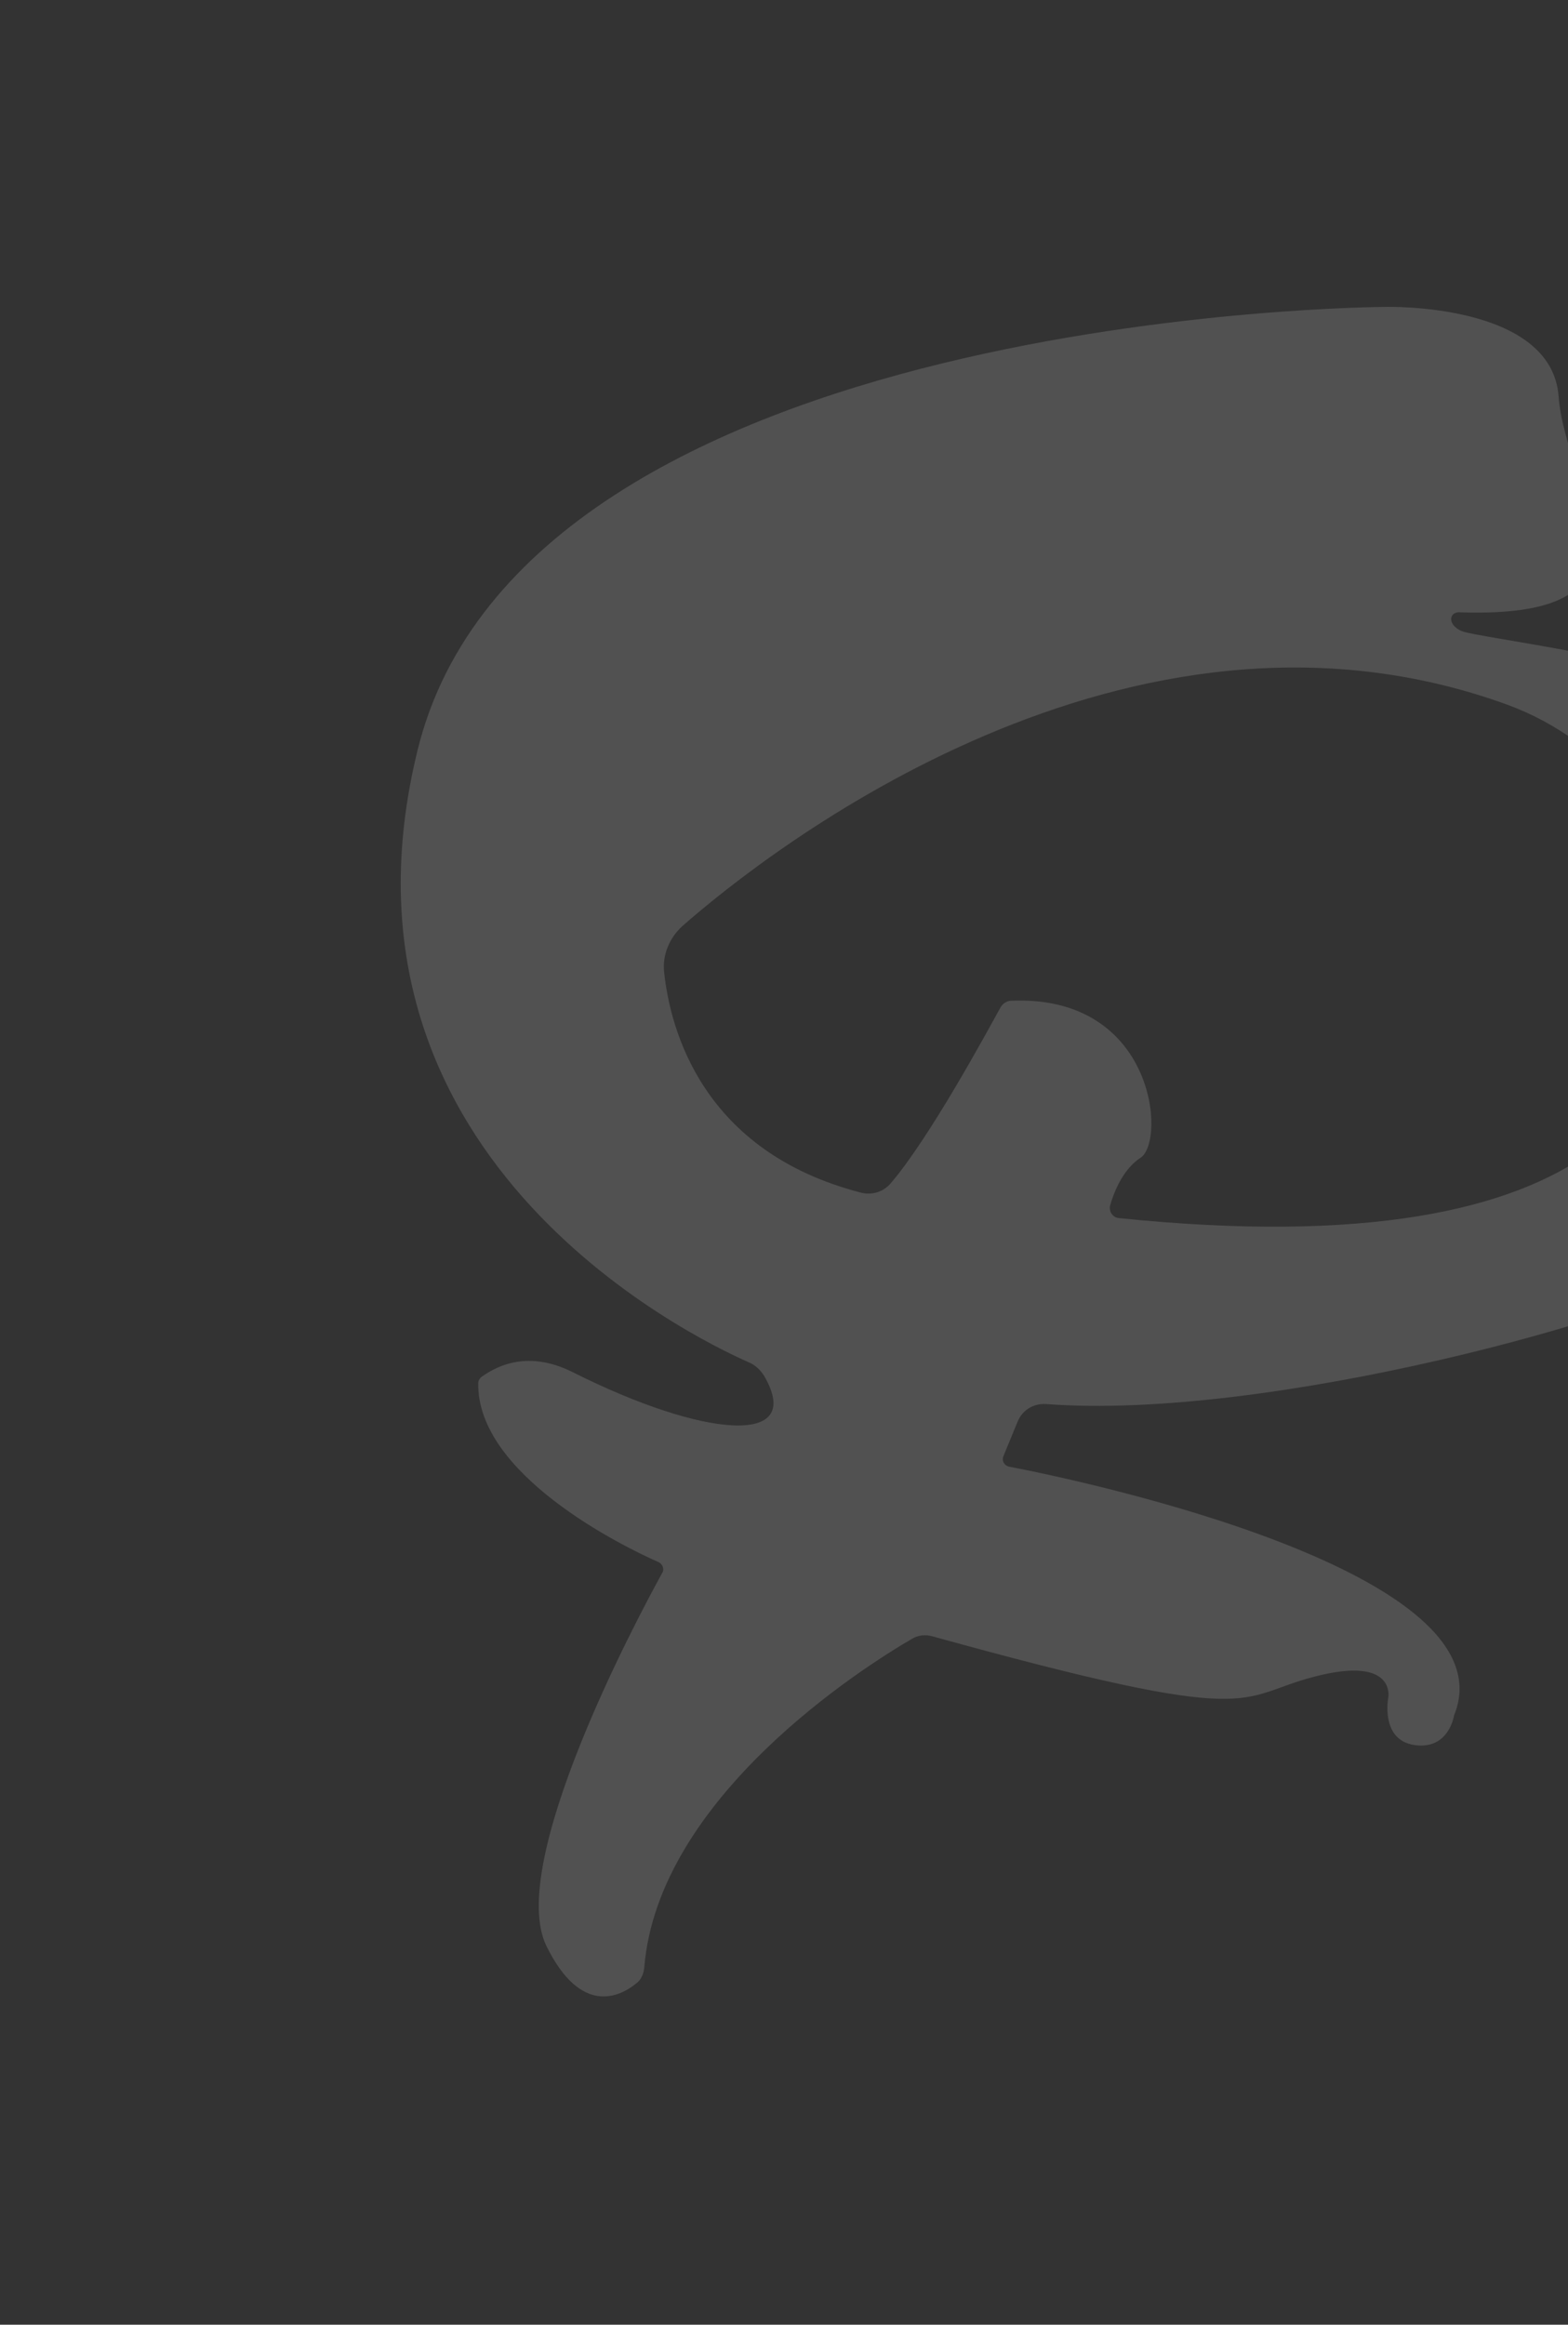 <svg width="220" height="326" viewBox="0 0 220 326" fill="none" xmlns="http://www.w3.org/2000/svg">
<rect x="0" y="0" width="220" height="326" fill="#333333" stroke="none"/>
<path opacity="0.15" d="M266.473 141.96C269.114 119.955 251.044 101.877 243.577 97.909C233.504 92.484 207.338 89.421 205.145 88.519C203.939 88.024 203.507 87.204 203.623 86.611C203.874 85.688 204.951 85.874 204.951 85.874C235.322 86.817 219.65 68.828 218.681 55.601C217.712 42.375 194.371 43.039 194.371 43.039C194.371 43.039 73.728 43.459 58.584 105.221C44.703 161.729 96.271 187.168 105.06 191.039C105.937 191.4 106.679 192.089 107.22 192.954C112.999 202.899 98.768 201.665 80.39 192.44C73.49 188.961 68.99 192.114 67.572 193.07C67.372 193.244 67.127 193.528 67.101 193.902C66.819 206.743 87.39 216.869 92.387 219.053C92.935 219.278 93.258 220.052 92.922 220.556C89.358 227.043 71.031 261.327 76.661 272.878C81.473 282.682 86.915 280.045 89.223 278.172C89.932 277.694 90.293 276.816 90.39 275.958C92.301 251.986 121.212 233.728 127.943 229.825C128.807 229.282 129.864 229.204 130.787 229.455C177.504 242.38 173.145 238.022 184.467 235.109C195.944 232.132 194.784 238.069 194.784 238.069C194.784 238.069 193.624 244.006 198.461 244.712C203.297 245.418 204.005 240.578 204.005 240.578C212.308 220.388 151.456 207.552 141.59 205.676C140.887 205.515 140.52 204.851 140.79 204.192L142.776 199.364C143.453 197.718 144.981 196.807 146.741 196.89C177.801 199.271 231.112 184.633 242.943 177.055C255.193 169.392 263.832 163.965 266.473 141.96ZM156.951 170.814C156.093 170.718 155.552 169.854 155.758 169.04C156.306 167.085 157.614 163.903 160.051 162.339C163.597 159.949 162.041 139.425 141.8 140.338C141.272 140.378 140.762 140.681 140.427 141.185C138.409 144.845 130.448 159.531 125.013 165.891C123.988 167.137 122.376 167.629 120.861 167.262C98.486 161.525 94.034 144.3 93.188 136.384C92.904 133.958 93.897 131.544 95.741 129.865C107.778 119.293 158.344 79.537 211.427 98.799C225.355 103.886 235.422 116.492 236.398 131.261C237.865 152.004 226.423 177.958 156.951 170.814Z" fill="white"/>
</svg>
